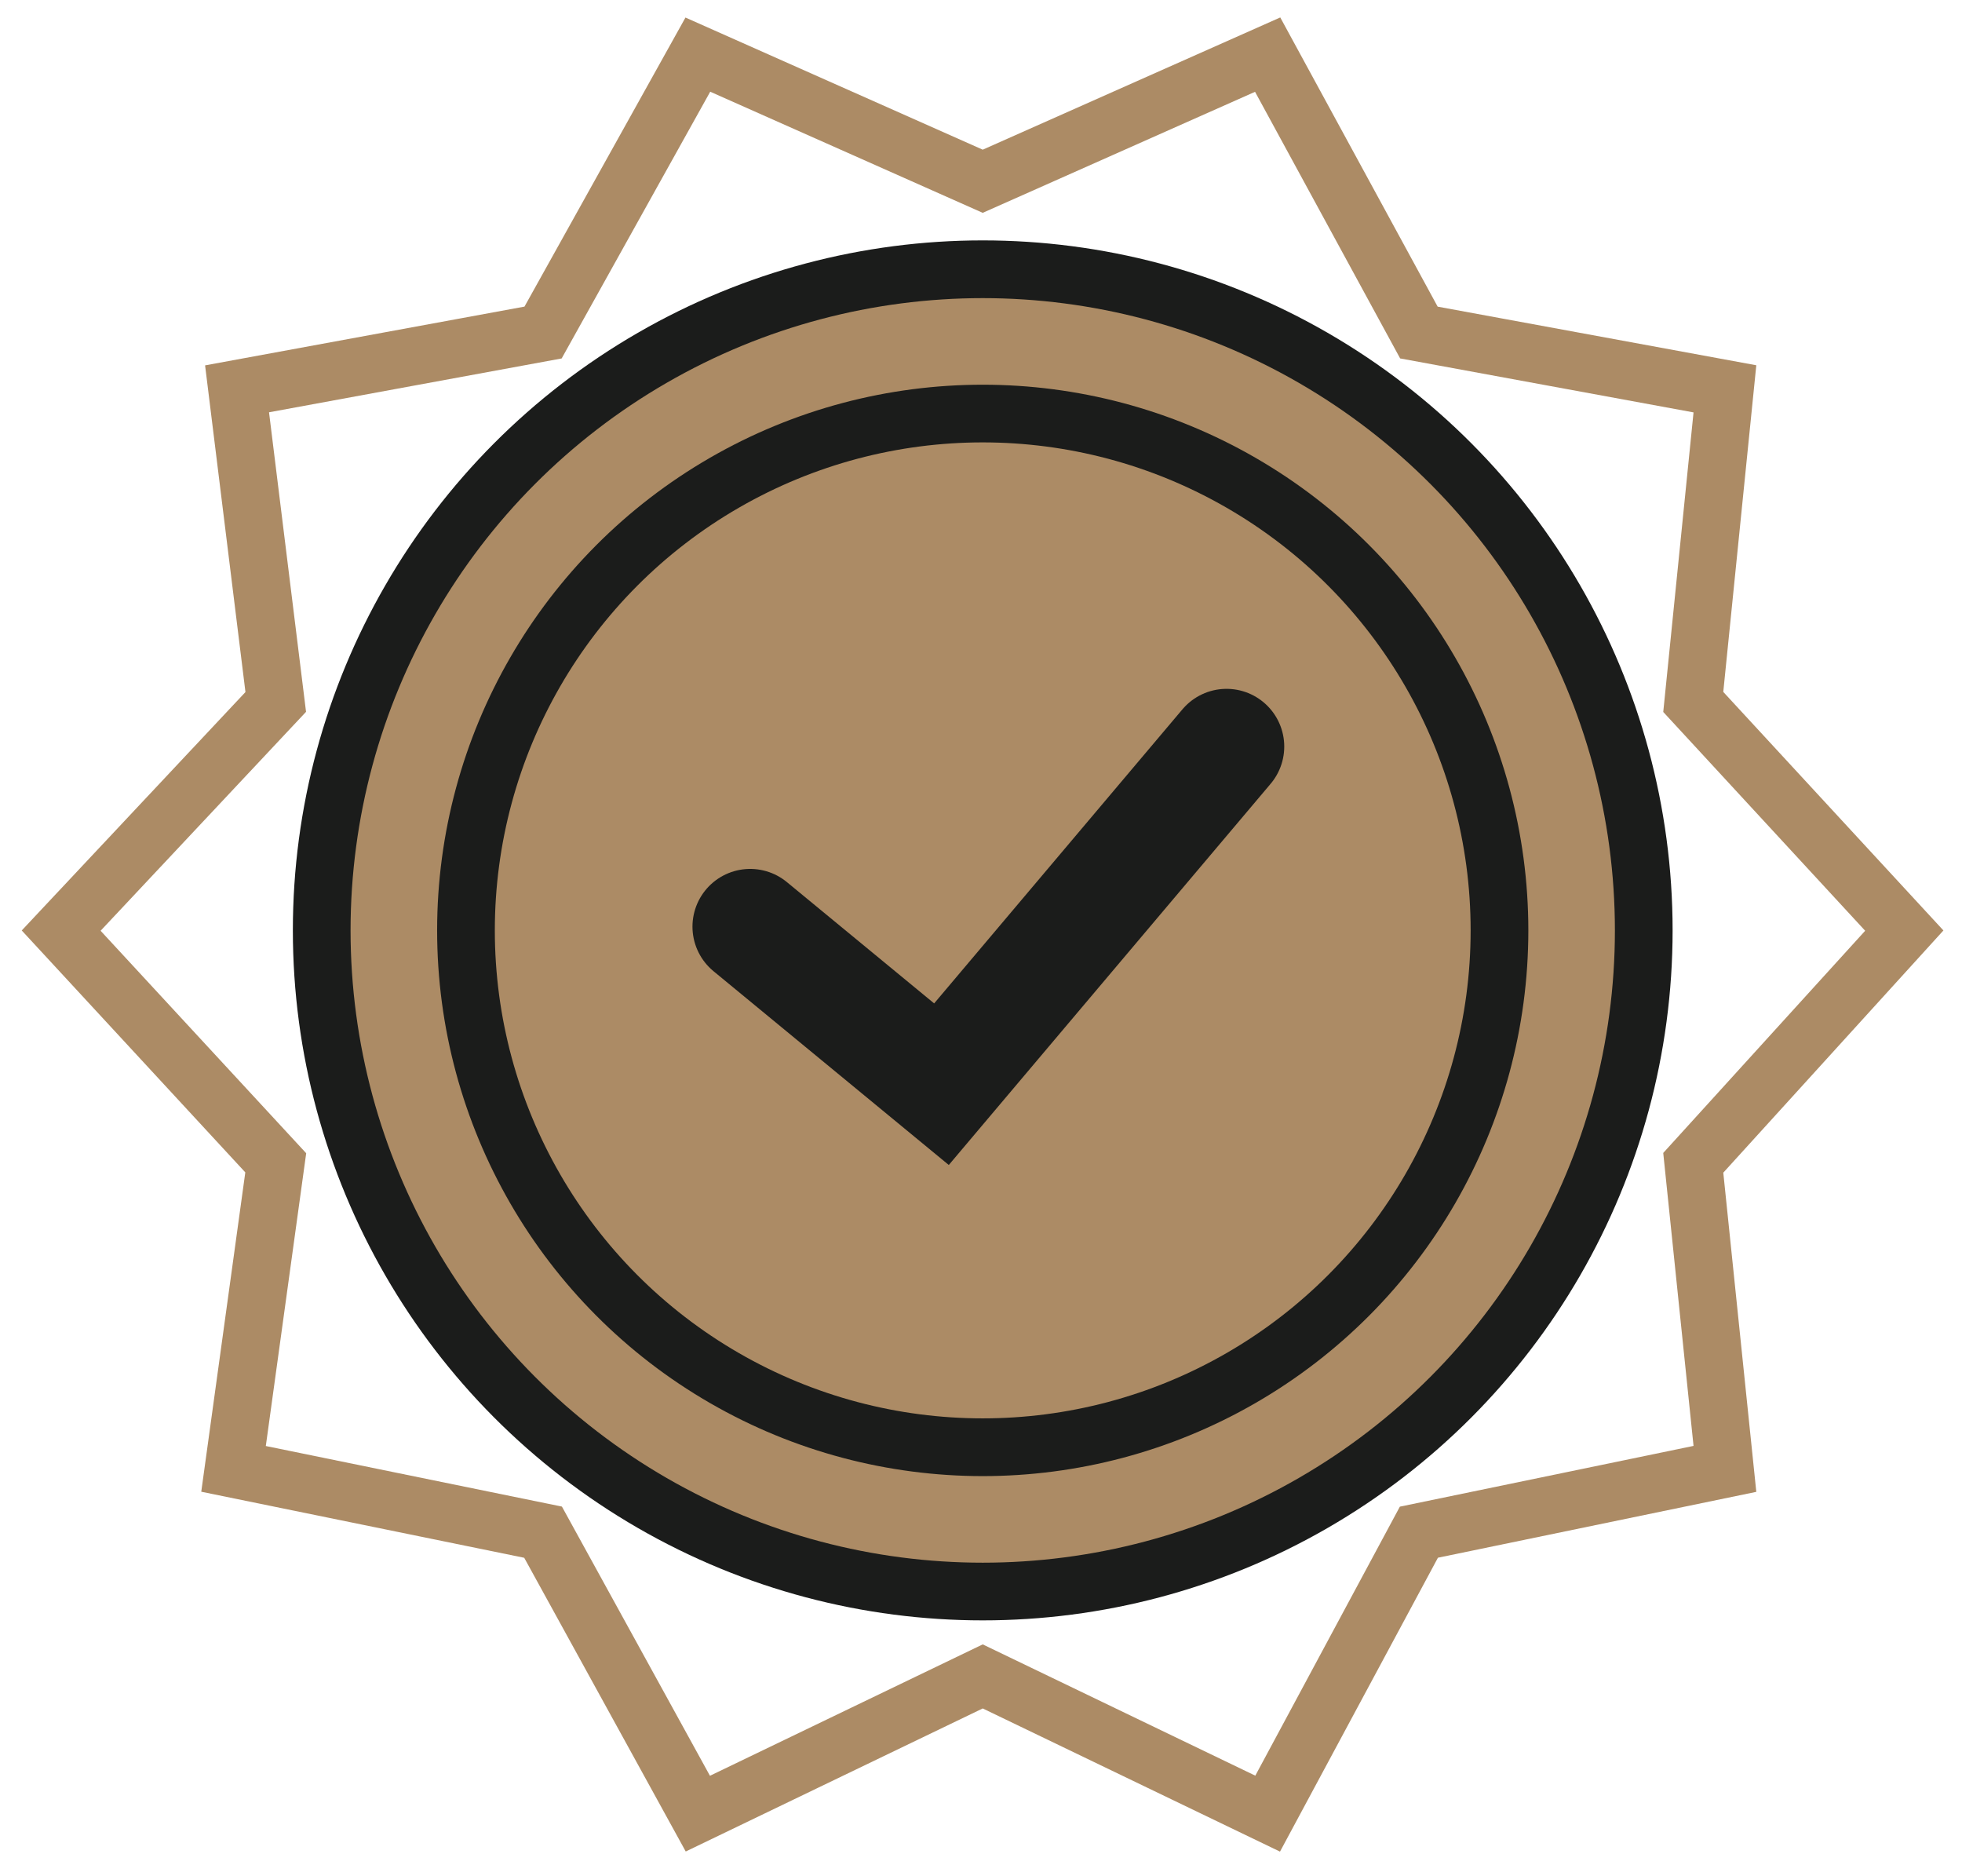 <svg width="68" height="65" viewBox="0 0 68 65" fill="none" xmlns="http://www.w3.org/2000/svg">
<ellipse cx="34" cy="32.37" rx="23" ry="22.5" fill="#AC8B65"/>
<path d="M9.557 24.324L8.216 13.474L18.822 11.523L24.186 1.893L34.06 6.281L43.935 1.893L49.177 11.523L59.783 13.474L58.686 24.324L66 32.248L58.686 40.294L59.783 50.9L49.177 53.094L43.935 62.847L34.06 58.092L24.186 62.847L18.822 53.094L8.094 50.9L9.557 40.294L2.12 32.248L9.557 24.324Z" stroke="#AC8B65" stroke-width="2"/>
<path d="M26 32.11L32.63 37.57L42.51 25.87" stroke="#1B1C1B" stroke-width="4" stroke-linecap="round"/>
<circle cx="34.06" cy="32.24" r="20.41" stroke="#1B1C1B" stroke-width="7"/>
<circle cx="34.06" cy="32.241" r="20.41" stroke="#AC8B65" stroke-width="3"/>
</svg>
